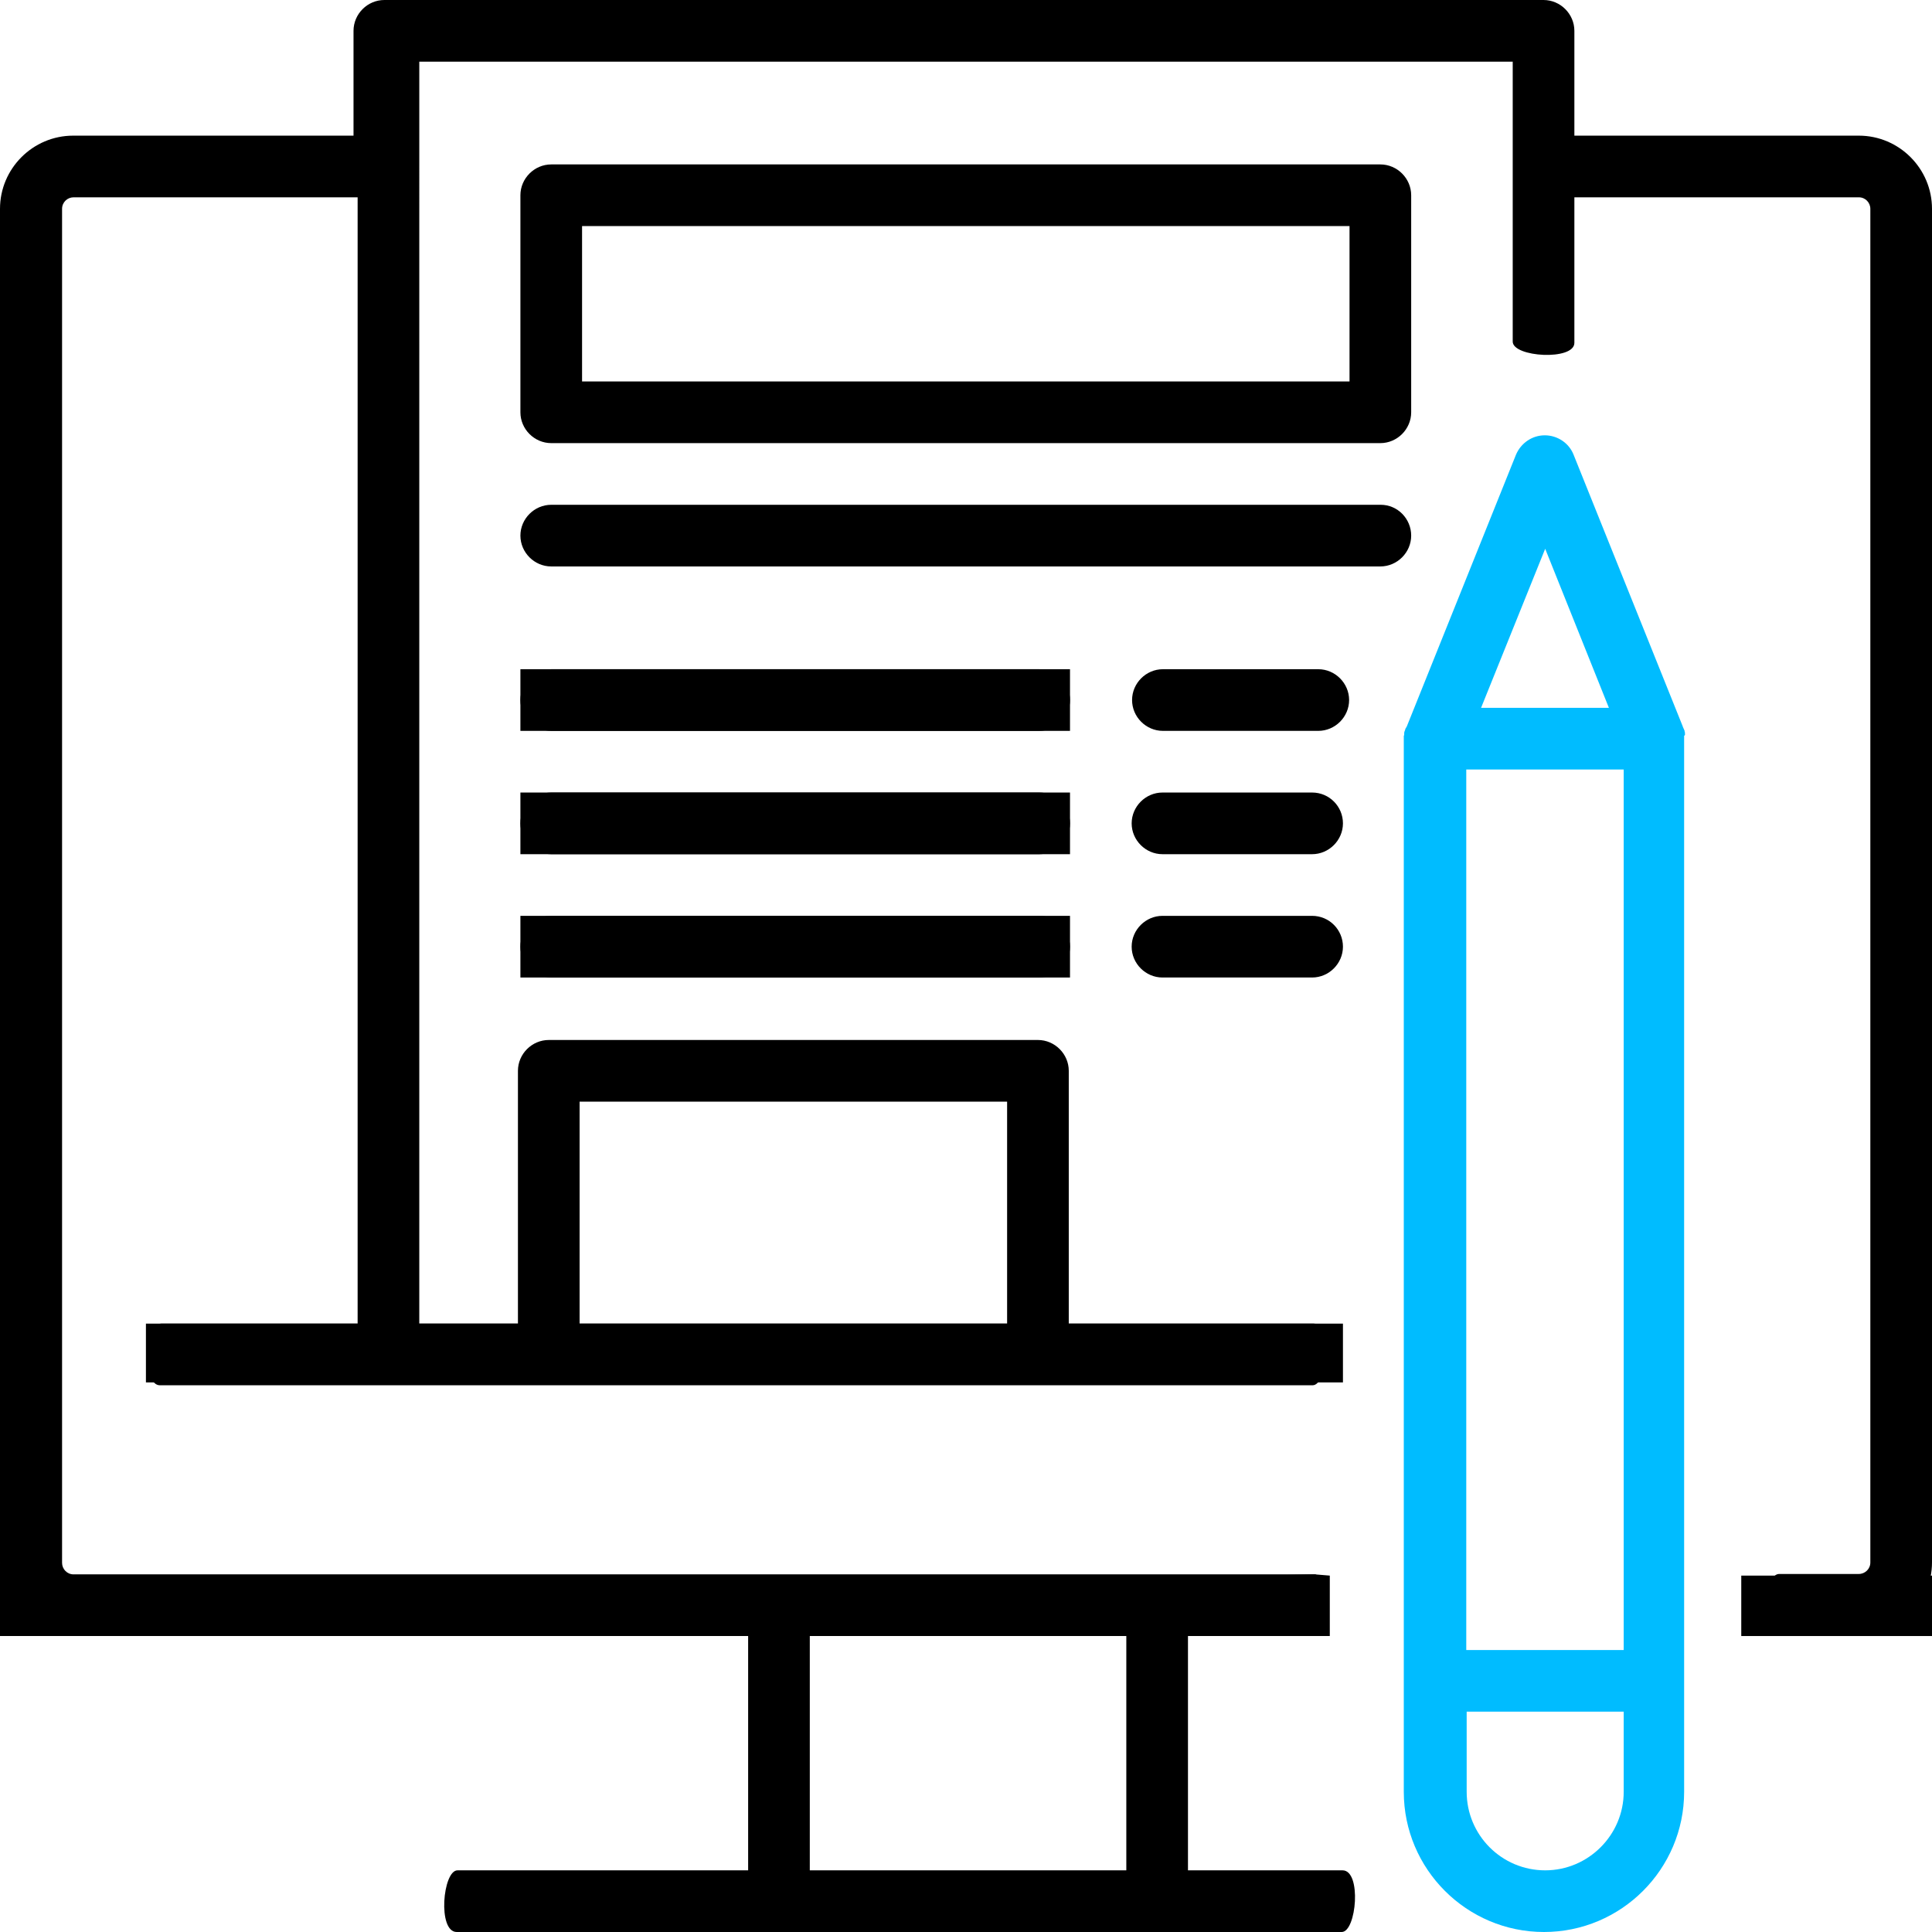 <?xml version="1.0" encoding="utf-8"?>
<!-- Generator: Adobe Illustrator 24.1.3, SVG Export Plug-In . SVG Version: 6.00 Build 0)  -->
<svg version="1.1" id="Слой_1" xmlns="http://www.w3.org/2000/svg" xmlns:xlink="http://www.w3.org/1999/xlink" x="0px" y="0px"
	 viewBox="0 0 470 470" style="enable-background:new 0 0 470 470;" xml:space="preserve">
<style type="text/css">
	.st0{fill:#00BCFF;}
</style>
<g>
	<path d="M452.2,33H383V7.5c0-4.1-3.4-7.5-7.5-7.5h-282C89.4,0,86,3.4,86,7.5V33H17.8C8,33,0,41,0,50.8v329.3C0,390,8,398,17.8,398
		H182v57h-70.7c-3.6,0-4.9,15-0.2,15h215.3c3.6,0,4.9-15,0.2-15H289v-57h30.6c1.9,0,2.5-15,0.3-15h-302c-1.6,0-2.8-1.3-2.8-2.8V50.8
		c0-1.6,1.3-2.8,2.8-2.8H87v274H39.2c-3.8,0-4.7,15-0.3,15h280.4c3.8,0,4.7-15,0.3-15H260v-61.5c0-4.1-3.4-7.5-7.5-7.5h-119
		c-4.1,0-7.5,3.4-7.5,7.5V322h-24V40.3c0,0,0-25.3,0-25.3h266v68.1c0,3.8,15,4.7,15,0.3V48h69.2c1.6,0,2.8,1.3,2.8,2.8v329.3
		c0,1.6-1.3,2.8-2.8,2.8h-19.4c-3.8,0-4.7,15-0.3,15h19.7c9.9,0,17.8-8,17.8-17.8V50.8C470,41,462,33,452.2,33z M274,455h-77v-57h77
		V455z M141,268h104v54H141V268z"/>
	<path class="st0" d="M409.9,178.6c0-0.1,0-0.2,0-0.3c0-0.2-0.1-0.3-0.1-0.5c0-0.1,0-0.2-0.1-0.2c0-0.2-0.1-0.3-0.2-0.5
		c0-0.1,0-0.1-0.1-0.2l0-0.1c0,0,0,0,0,0l-26.6-66.2c-1.1-2.8-3.9-4.7-7-4.7s-5.8,1.9-7,4.7l-26.6,66.2c0,0-0.1,0.1-0.1,0.1
		c0,0.1,0,0.1-0.1,0.2c-0.1,0.1-0.1,0.3-0.2,0.5c0,0.1,0,0.2-0.1,0.2c0,0.2-0.1,0.3-0.1,0.5c0,0.1,0,0.2,0,0.3c0,0.1,0,0.3-0.1,0.4
		c0,0.2,0,0.5,0,0.7v256.2c0,18.8,15.3,34.1,34.1,34.1c18.8,0,34.1-15.3,34.1-34.1V179.7c0-0.2,0-0.5,0-0.7
		C410,178.8,409.9,178.7,409.9,178.6L409.9,178.6z M356.7,187.2H395v214.2h-38.3V187.2z M375.9,133.5l15.5,38.7h-31.1L375.9,133.5z
		 M375.9,455c-10.6,0-19.1-8.6-19.1-19.1v-19.5H395v19.5C395,446.4,386.4,455,375.9,455z"/>
	<path d="M134.1,107.8h201.7c4.1,0,7.5-3.4,7.5-7.5V47.5c0-4.1-3.4-7.5-7.5-7.5H134.1c-4.1,0-7.5,3.4-7.5,7.5v52.8
		C126.6,104.4,130,107.8,134.1,107.8L134.1,107.8z M141.6,55h186.7v37.8H141.6L141.6,55L141.6,55z"/>
	<path d="M335.9,122.8H134.1c-4.1,0-7.5,3.4-7.5,7.5c0,4.1,3.4,7.5,7.5,7.5h201.7c4.1,0,7.5-3.4,7.5-7.5S340,122.8,335.9,122.8z"/>
	<path d="M252.8,162.8H134.1c-4.1,0-7.5,3.4-7.5,7.5s3.4,7.5,7.5,7.5h118.7c4.1,0,7.5-3.4,7.5-7.5S257,162.8,252.8,162.8z"/>
	<path d="M320.7,162.8h-37.8c-4.1,0-7.5,3.4-7.5,7.5s3.4,7.5,7.5,7.5h37.8c4.1,0,7.5-3.4,7.5-7.5S324.8,162.8,320.7,162.8z"/>
	<path d="M252.8,192.8H134.1c-4.1,0-7.5,3.4-7.5,7.5s3.4,7.5,7.5,7.5h118.7c4.1,0,7.5-3.4,7.5-7.5S257,192.8,252.8,192.8z"/>
	<path d="M319.2,192.8h-36.4c-4.1,0-7.5,3.4-7.5,7.5s3.4,7.5,7.5,7.5h36.4c4.1,0,7.5-3.4,7.5-7.5S323.4,192.8,319.2,192.8z"/>
	<path d="M252.8,222.8H134.1c-4.1,0-7.5,3.4-7.5,7.5s3.4,7.5,7.5,7.5h118.7c4.1,0,7.5-3.4,7.5-7.5S257,222.8,252.8,222.8z"/>
	<path d="M319.2,222.8h-36.4c-4.1,0-7.5,3.4-7.5,7.5s3.4,7.5,7.5,7.5h36.4c4.1,0,7.5-3.4,7.5-7.5S323.4,222.8,319.2,222.8z"/>
</g>
<rect x="126.6" y="162.8" width="133.7" height="15"/>
<rect x="126.6" y="192.8" width="133.7" height="15"/>
<rect x="126.6" y="222.8" width="133.7" height="15"/>
<rect x="35.5" y="322" width="291.2" height="14.3"/>
<polygon points="0,398 0,380.2 25.8,389.1 319.9,383 323.5,383.3 323.5,398 "/>
<rect x="423.6" y="383.3" width="46.4" height="14.7"/>
</svg>
